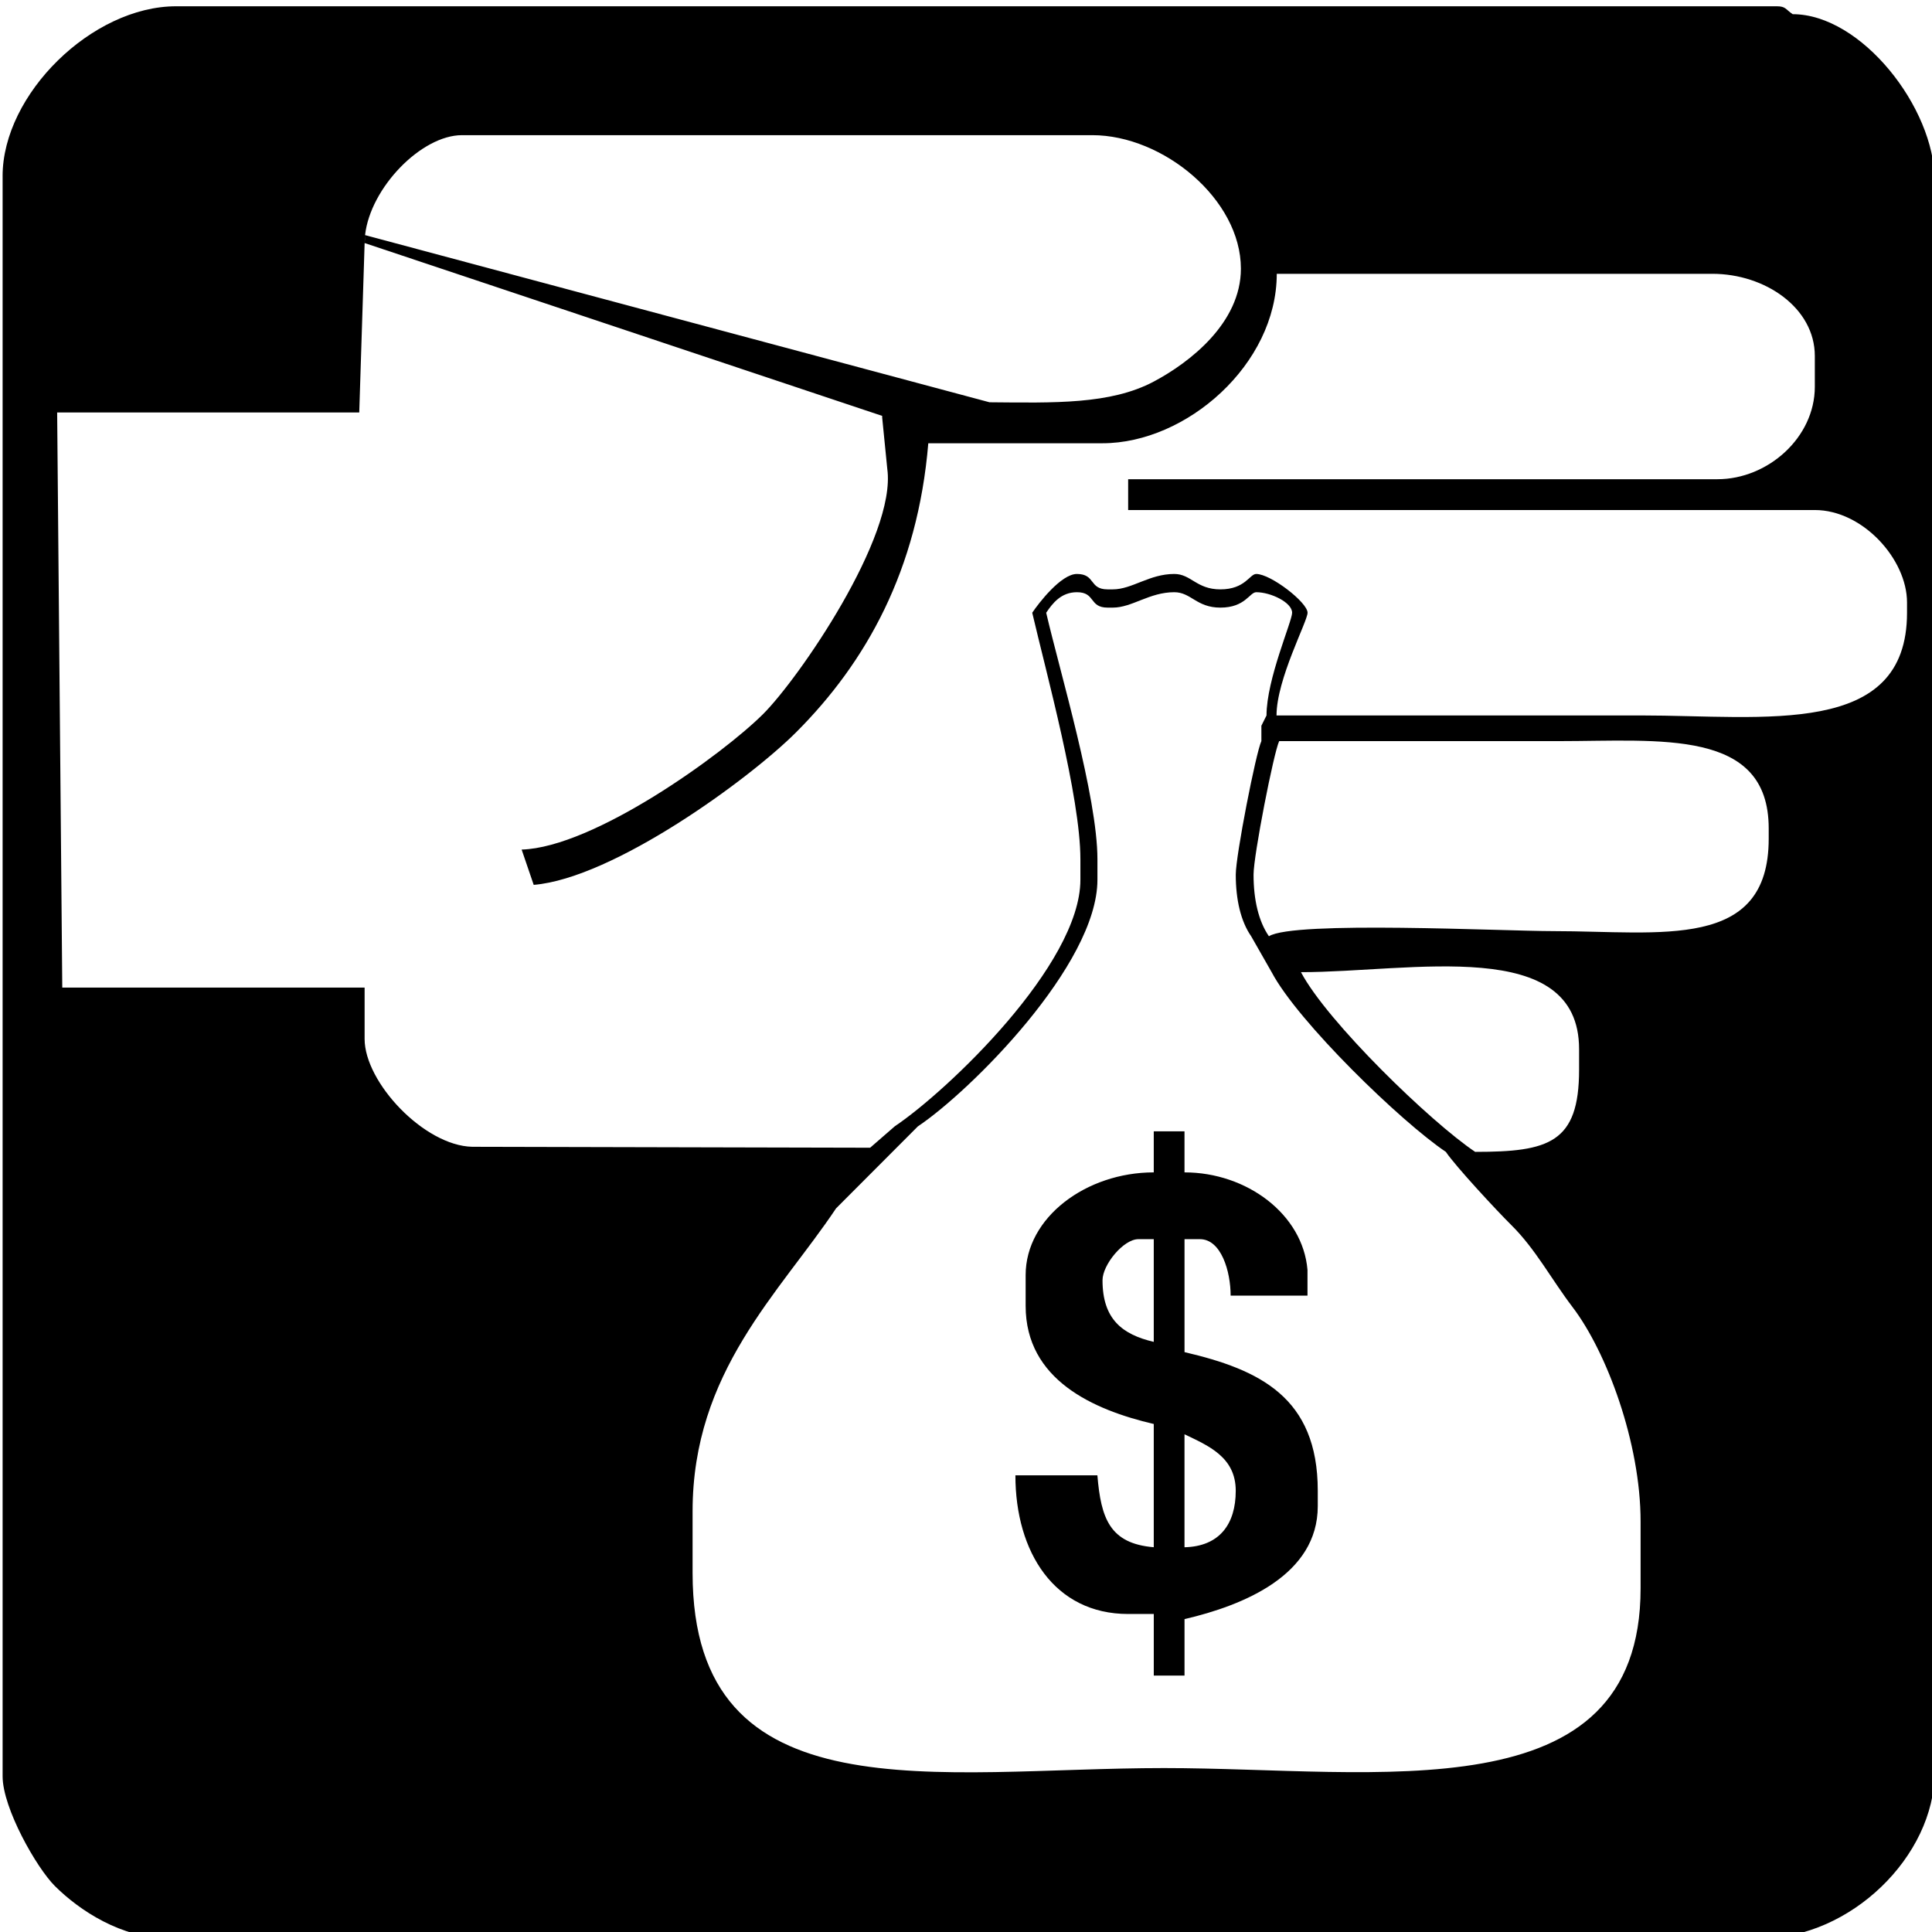 <?xml version="1.0" encoding="UTF-8" standalone="no"?>
<!-- Created with Inkscape (http://www.inkscape.org/) -->

<svg
   xmlns:dc="http://purl.org/dc/elements/1.1/"
   xmlns:cc="http://creativecommons.org/ns#"
   xmlns:rdf="http://www.w3.org/1999/02/22-rdf-syntax-ns#"
   xmlns:svg="http://www.w3.org/2000/svg"
   xmlns="http://www.w3.org/2000/svg"
   xmlns:sodipodi="http://sodipodi.sourceforge.net/DTD/sodipodi-0.dtd"
   xmlns:inkscape="http://www.inkscape.org/namespaces/inkscape"
   width="400"
   height="400"
   viewBox="0 0 105.833 105.833"
   version="1.1"
   id="svg174"
   inkscape:version="0.92.3 (2405546, 2018-03-11)"
   sodipodi:docname="numeros-deuda.svg">
  <defs
     id="defs168" />
  <sodipodi:namedview
     id="base"
     pagecolor="#ffffff"
     bordercolor="#666666"
     borderopacity="1.0"
     inkscape:pageopacity="0.0"
     inkscape:pageshadow="2"
     inkscape:zoom="1.4"
     inkscape:cx="264.94192"
     inkscape:cy="189.00162"
     inkscape:document-units="mm"
     inkscape:current-layer="layer1"
     showgrid="false"
     units="px"
     inkscape:window-width="1660"
     inkscape:window-height="879"
     inkscape:window-x="95"
     inkscape:window-y="34"
     inkscape:window-maximized="0" />
  <g
     inkscape:label="Layer 1"
     inkscape:groupmode="layer"
     id="layer1"
     transform="translate(0,-191.167)">
    <path
       inkscape:connector-curvature="0"
       d="m 0.143,200.817 v 87.653 c 0,1.748 1.861,5.012 2.86,6.008 1.349,1.346 3.656,2.866 6.212,2.866 H 96.473 c 4.887,0 9.503,-4.493 9.503,-9.09 v -87.22 c 0,-3.967 -4.017,-9.09 -7.775,-9.09 -0.389,-0.262 -0.379,-0.433 -0.864,-0.433 H 9.646 c -4.599,0 -9.504,4.815 -9.504,9.306 z M 69.51,242.454 c 1.351,-0.859 12.825,-0.281 15.588,-0.281 5.895,0 11.79,1.09 11.79,-5.063 v -0.563 c 0,-5.487 -5.94,-4.782 -11.509,-4.782 -5.427,0 -9.88,0 -15.307,0 -0.299,0.624 -1.404,6.26 -1.404,7.313 0,1.374 0.276,2.558 0.842,3.375 z m -49.536,-37.973 -0.295,9.282 H 3.131 l 0.28,31.504 H 4.815 19.973 v 2.813 c 0,2.378 3.263,5.848 5.895,5.907 l 21.797,0.051 1.355,-1.177 c 2.859,-1.919 10.163,-8.846 10.163,-13.502 v -1.125 c 0,-3.421 -1.882,-10.253 -2.638,-13.502 0.347,-0.519 1.579,-2.124 2.446,-2.124 1.033,0 0.652,0.844 1.684,0.844 h 0.281 c 1.061,0 2.001,-0.844 3.368,-0.844 0.924,0 1.215,0.844 2.526,0.844 1.367,0 1.602,-0.844 1.965,-0.844 0.799,0 2.812,1.562 2.812,2.124 0,0.474 -1.7,3.638 -1.7,5.626 l -0.28,0.563 0.28,-0.563 c 6.83,0 13.111,0 19.941,0 6.825,0 14.597,1.242 14.597,-5.626 v -0.563 c 0,-2.369 -2.426,-5.063 -5.053,-5.063 H 61.799 v -1.688 h 32.282 c 2.758,0 5.333,-2.282 5.333,-5.063 v -1.688 c 0,-2.63 -2.716,-4.501 -5.614,-4.501 H 69.94 c 0,4.961 -4.948,9.282 -9.544,9.282 H 50.851 c -0.577,6.955 -3.414,12.003 -7.229,15.822 -2.59,2.594 -10.021,8.005 -14.386,8.369 l -0.661,-1.933 c 3.961,-0.122 10.999,-5.205 13.223,-7.419 1.953,-1.944 7.316,-9.723 6.807,-13.432 l -0.28,-2.813 v -0.093 m 5.879,-0.746 c 3.529,0.03 6.621,0.128 8.996,-1.133 1.974,-1.048 4.775,-3.213 4.775,-6.186 0,-3.801 -4.258,-7.313 -8.141,-7.313 h -34.527 c -2.222,0 -5.019,2.876 -5.309,5.475 m -2.14e-4,0.004 v 0 c -0.013,0.143 -0.021,0.286 -0.021,0.428 z m 60.812,50.215 c 4.03,0 5.691,-0.483 5.691,-4.5 v -1.125 c 0,-6.25 -9.189,-4.219 -15.235,-4.219 1.438,2.723 7.095,8.202 9.544,9.845 z m -20.415,7.032 c 0,2.139 1.089,2.974 2.807,3.376 v -5.626 h -0.842 c -0.82,0 -1.965,1.402 -1.965,2.25 z m 4.491,14.627 c 1.909,-0.044 2.807,-1.259 2.807,-3.094 0,-1.859 -1.525,-2.477 -2.807,-3.094 z M 67.413,262.141 c 0,-1.334 -0.519,-3.094 -1.684,-3.094 h -0.842 v 6.188 c 4.105,0.958 7.299,2.471 7.299,7.594 v 0.844 c 0,3.766 -4.042,5.428 -7.299,6.188 v 3.094 h -1.684 v -3.375 h -1.404 c -4.03,0 -6.176,-3.379 -6.176,-7.595 h 4.491 c 0.196,2.359 0.678,3.737 3.088,3.938 v -6.751 c -3.307,-0.772 -7.018,-2.417 -7.018,-6.47 v -1.687 c 0,-3.164 3.324,-5.626 7.018,-5.626 v -2.25 h 1.684 v 2.25 c 3.411,0 6.484,2.293 6.737,5.344 v 1.406 z m -17.123,-9.282 -4.491,4.501 c -3.096,4.633 -7.86,8.952 -7.86,16.596 v 3.375 c 0,13.443 13.458,10.689 25.825,10.689 11.673,0 26.106,2.595 26.106,-9.845 v -3.657 c 0,-4.314 -1.862,-9.299 -3.721,-11.741 -1.166,-1.532 -2.027,-3.182 -3.364,-4.505 -0.79,-0.781 -3.064,-3.232 -3.582,-4.006 -2.449,-1.643 -8.106,-7.122 -9.544,-9.845 l -1.123,-1.969 c -0.567,-0.818 -0.842,-2.002 -0.842,-3.375 0,-1.053 1.105,-6.689 1.403,-7.313 v -0.842 l 0.281,-0.563 c 0,-1.988 1.403,-5.152 1.403,-5.626 0,-0.563 -1.166,-1.125 -1.965,-1.125 -0.364,0 -0.597,0.844 -1.965,0.844 -1.311,0 -1.603,-0.844 -2.526,-0.844 -1.367,0 -2.307,0.844 -3.368,0.844 h -0.28 c -1.033,0 -0.652,-0.844 -1.684,-0.844 -0.867,0 -1.338,0.607 -1.684,1.125 0.755,3.249 2.807,10.081 2.807,13.502 v 1.125 c 0,4.655 -6.965,11.583 -9.825,13.502 z"
       style="display:inline;fill:#000000;fill-rule:evenodd;stroke-width:1.266"
       id="path329" />
  </g>
</svg>
